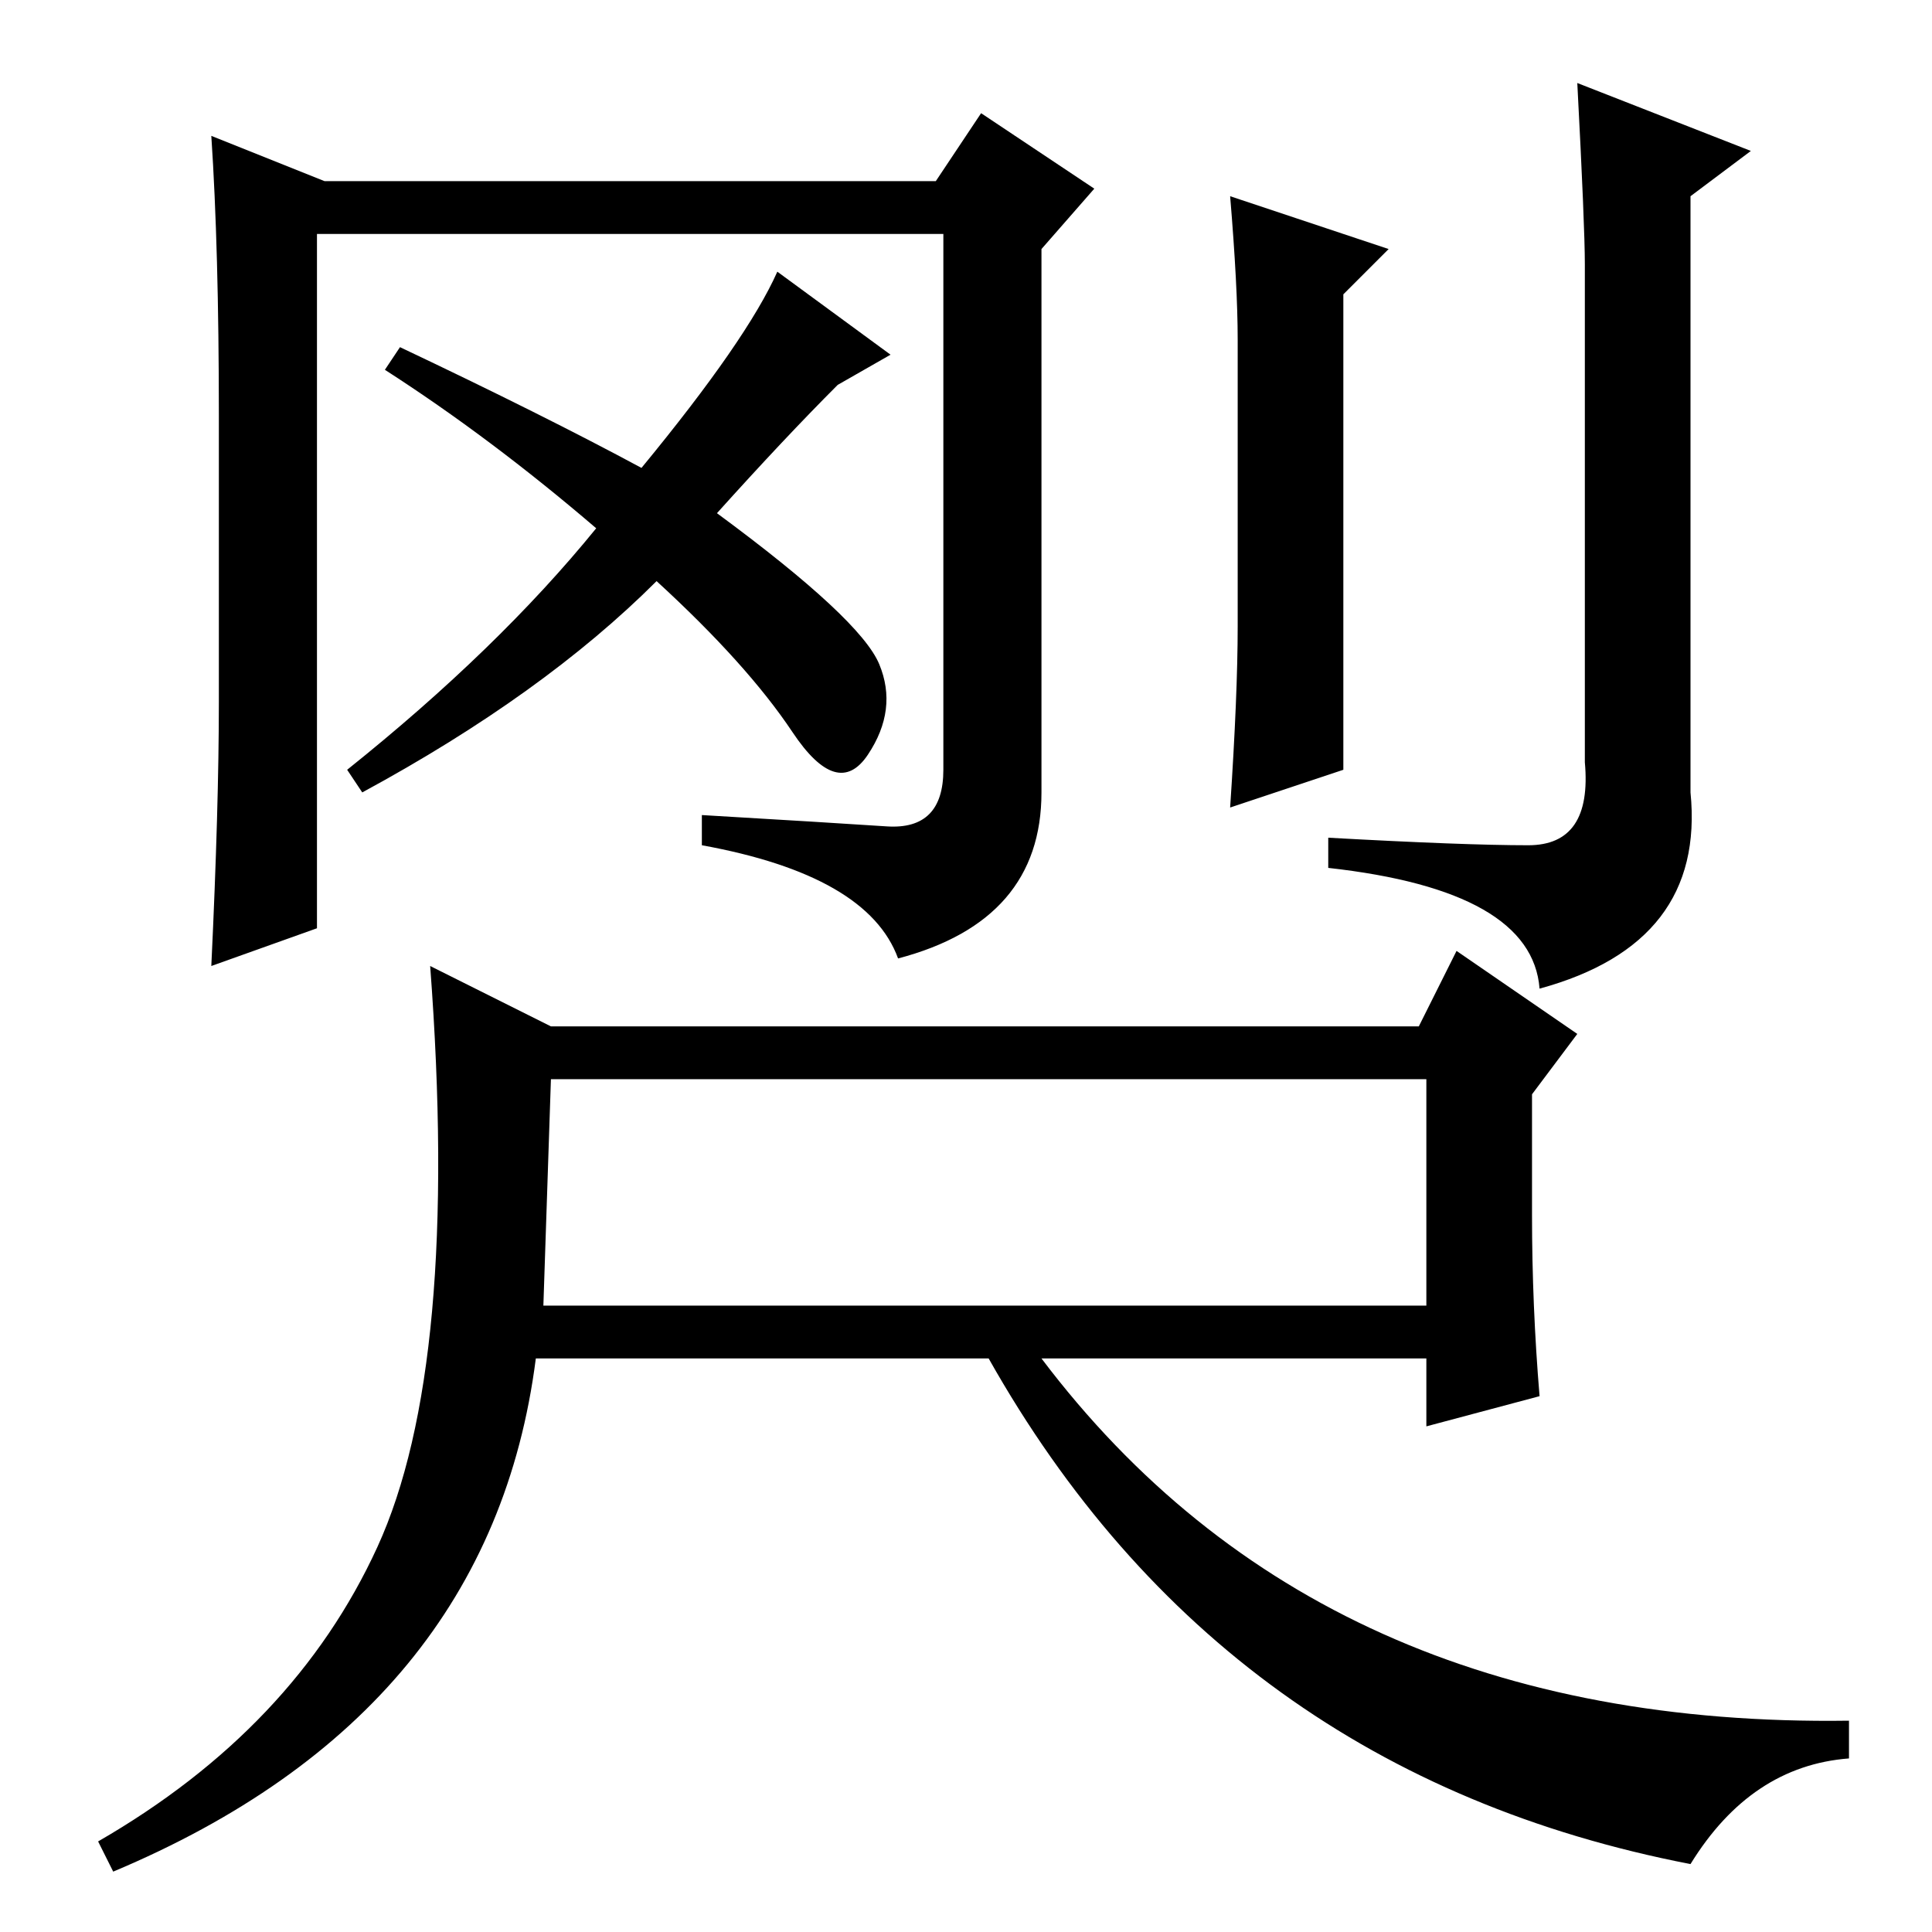 <?xml version="1.0" standalone="no"?>
<!DOCTYPE svg PUBLIC "-//W3C//DTD SVG 1.1//EN" "http://www.w3.org/Graphics/SVG/1.1/DTD/svg11.dtd" >
<svg xmlns="http://www.w3.org/2000/svg" xmlns:xlink="http://www.w3.org/1999/xlink" version="1.1" viewBox="0 -36 256 256">
  <g transform="matrix(1 0 0 -1 0 220)">
   <path fill="currentColor"
d="M42 133l-14 -5q1 21 1 35v38q0 22 -1 37l15 -6h81l6 9l15 -10l-7 -8v-72q0 -17 -19 -22q-4 11 -26 15v4q17 -1 24.5 -1.5t7.5 7.5v71h-83v-92zM85 194q14 17 18 26l15 -11l-7 -4q-7 -7 -16 -17q19 -14 21.5 -20t-1.5 -12t-10 3t-18 20q-15 -15 -39 -28l-2 3q20 16 33 32
q-14 12 -28 21l2 3q19 -9 32 -16zM164 173v38q0 7 -1 19l21 -7l-6 -6v-63l-15 -5q1 15 1 24zM209 245l23 -9l-8 -6v-79q2 -20 -20 -26q-1 13 -28 16v4q18 -1 26.5 -1t7.5 11v66q0 5 -1 24zM72 83h117v30h-116zM73 120h115l5 10l16 -11l-6 -8v-16q0 -12 1 -24l-15 -4v9h-51
q37 -49 107 -48v-5q-13 -1 -21 -14q-62 12 -93 67h-60q-6 -47 -56 -68l-2 4q26 15 37 39t7 77z" />
  </g>

</svg>
